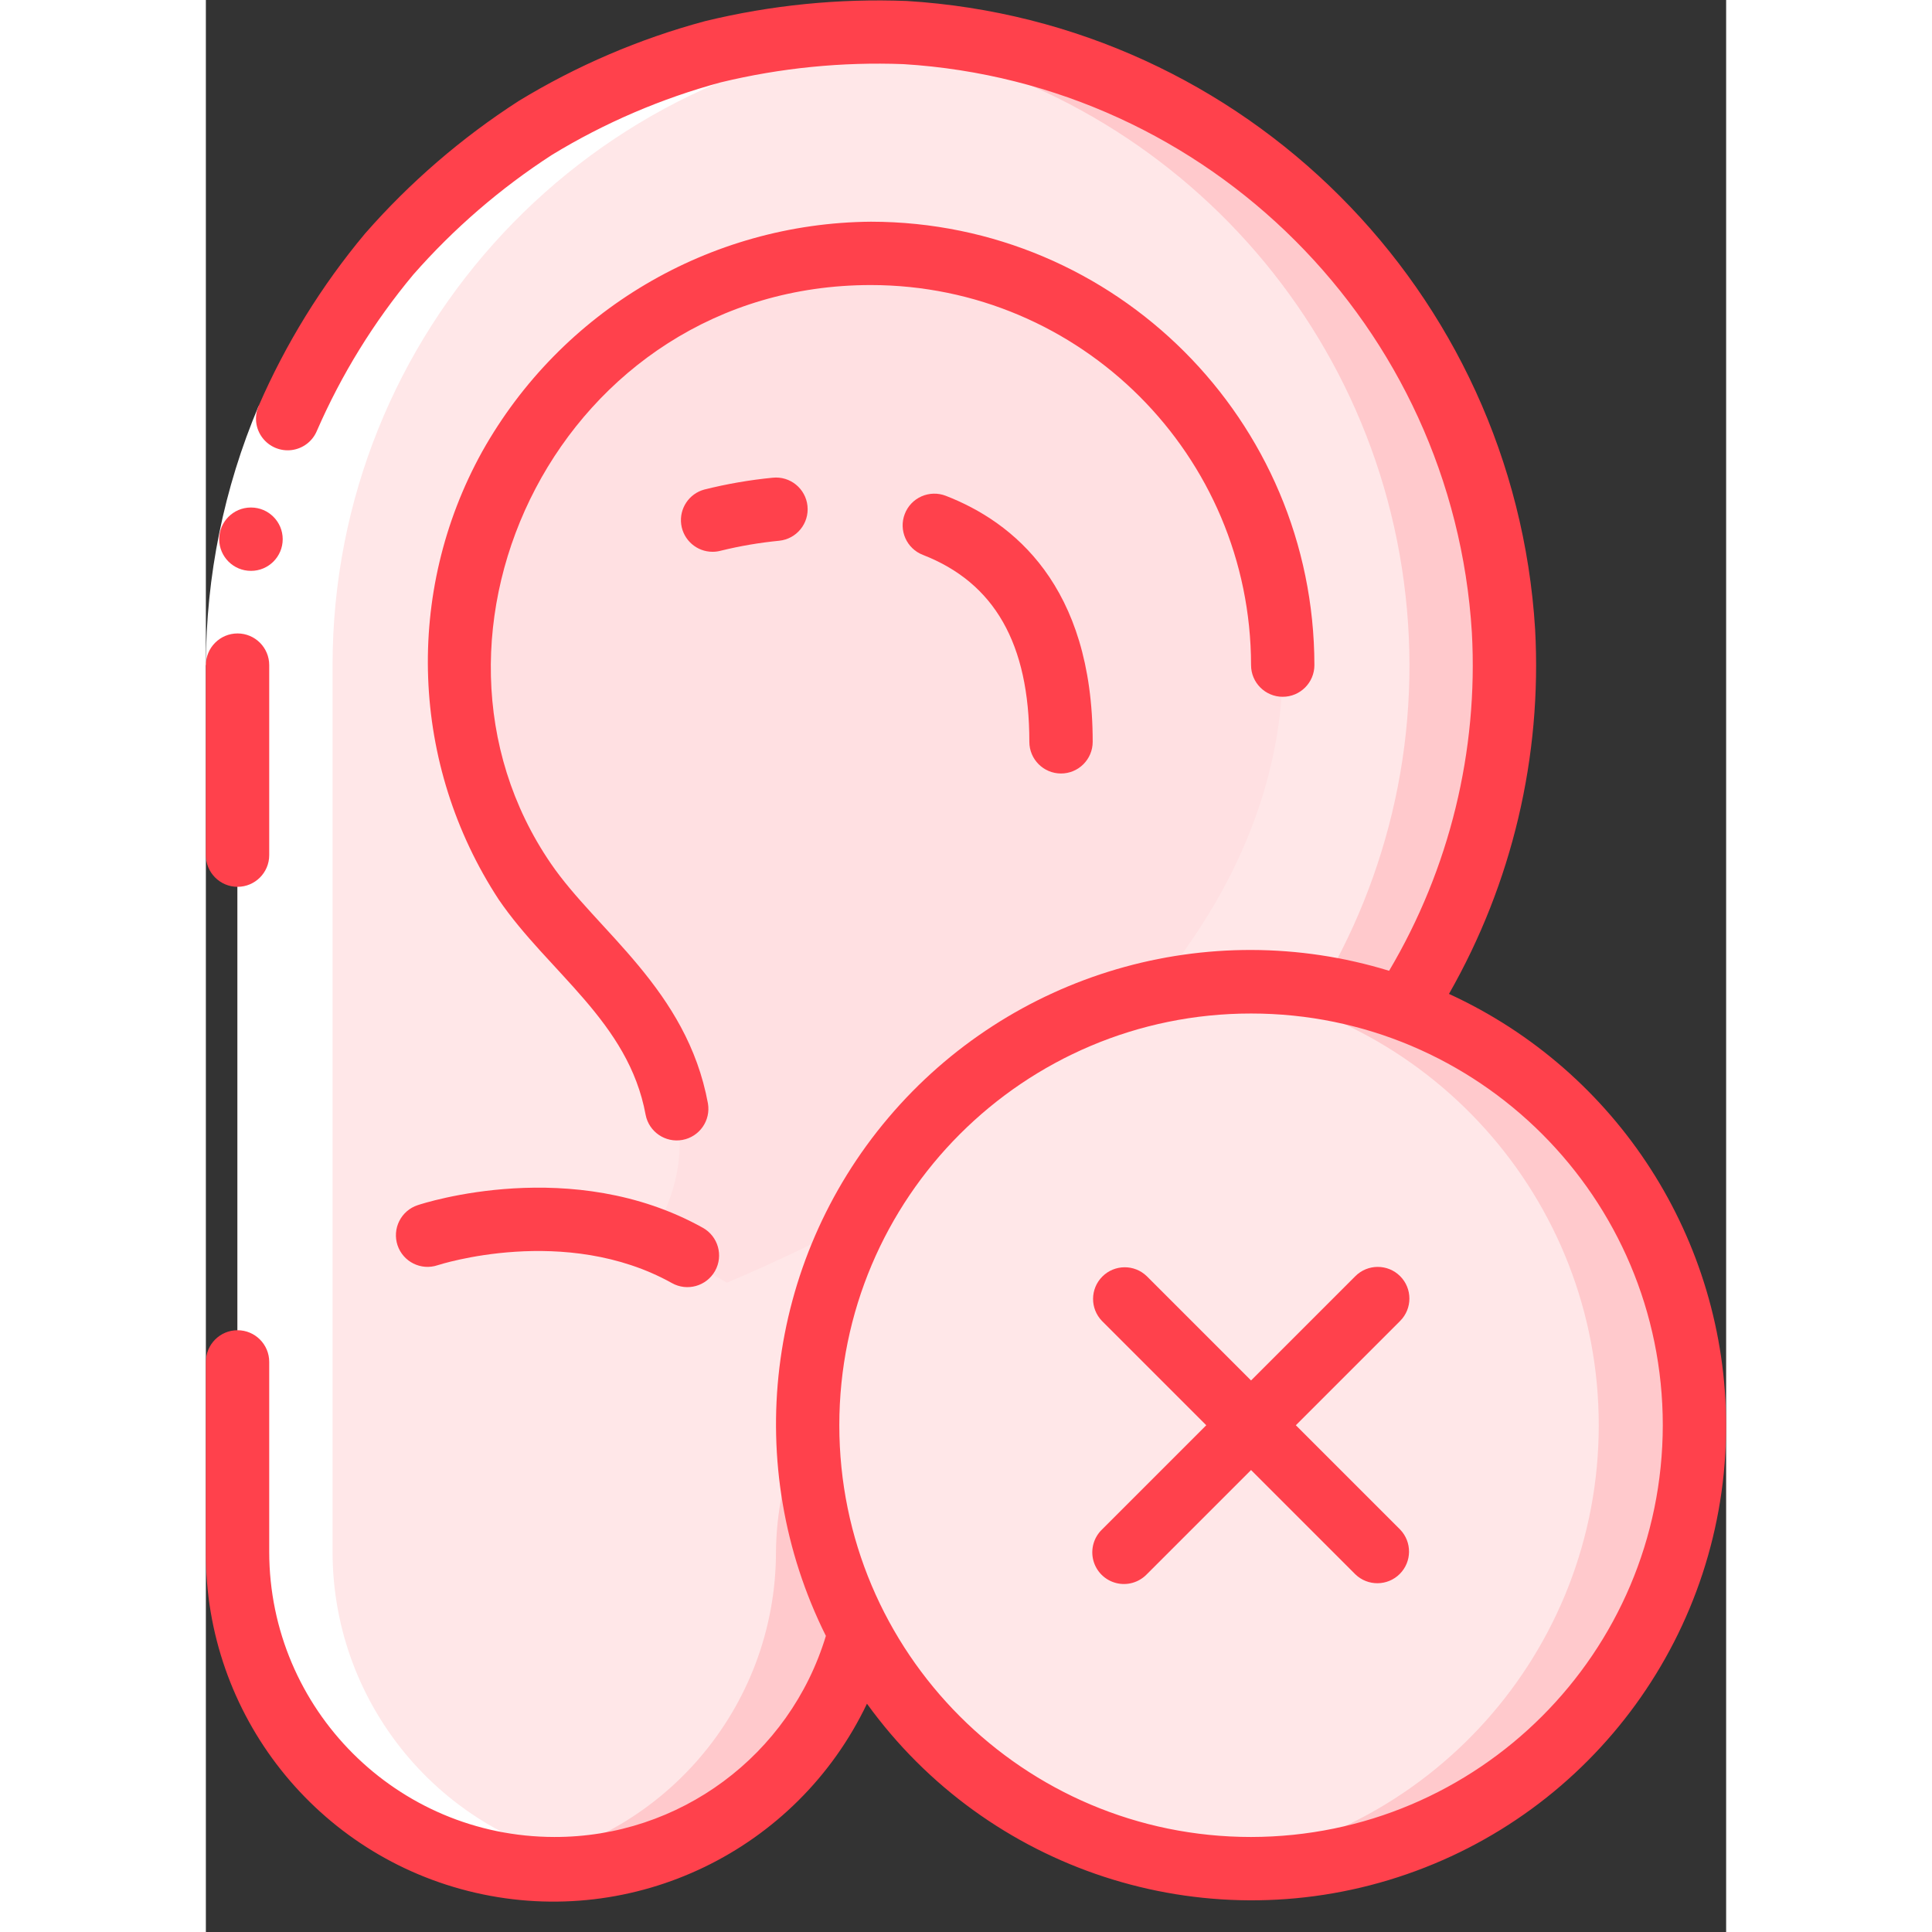 <svg height="512" viewBox="0 0 48 61" width="512" xmlns="http://www.w3.org/2000/svg"><rect x="0" y="0" width="48" height="61" fill="#333333" stroke="none"/><g id="Page-1" fill="none" fill-rule="evenodd"><g id="054---Ear-Error" fill-rule="nonzero"><path id="Shape" d="m1 43v6c0 5.523 4.477 10 10 10s10-4.477 10-10c.039-4.144 2.7-7.807 6.629-9.125 9.6-3.373 15.138-13.416 12.866-23.334-2.272-9.919-11.628-16.551-21.739-15.409-10.111 1.142-17.753 9.693-17.756 19.868z" fill="#ffe7e8"/><path id="Shape" d="m40.972 19.923c-.608-10.173-8.722-18.287-18.895-18.895-.875-.044-1.752-.031-2.626.038 9.45.685 17.121 7.907 18.374 17.298 1.253 9.391-4.257 18.372-13.196 21.511-3.928 1.318-6.589 4.982-6.629 9.125-.003 4.94-3.615 9.137-8.5 9.875 2.884.462 5.824-.368 8.04-2.271 2.216-1.903 3.481-4.684 3.46-7.604.04-4.143 2.701-7.807 6.629-9.125 8.386-2.949 13.821-11.076 13.343-19.952z" fill="#ffc9cc"/><path id="Shape" d="m14.01 39.09c1.57-2.35 1.02-4.86-.36-6.95-1.03-1.58-2.52-2.75-3.58-4.3-.998-1.454-1.651-3.116-1.91-4.86-.587-3.749.498-7.568 2.967-10.449 2.47-2.881 6.077-4.537 9.873-4.531 13.67 0 22.41 21.09-4.55 32.5" fill="#ffe0e2"/><circle id="Oval" cx="33" cy="45" fill="#ffe7e8" r="14"/><path id="Shape" d="m33 31c-.501.001-1.002.029-1.5.083 7.101.777 12.478 6.774 12.478 13.917s-5.377 13.14-12.478 13.917c5.156.564 10.201-1.769 13.111-6.062s3.208-9.843.775-14.423-7.199-7.44-12.386-7.432z" fill="#ffc9cc"/><path id="Shape" d="m1 21v28c.003 4.94 3.615 9.137 8.5 9.875.994.149 2.006.149 3 0-4.885-.738-8.497-4.935-8.5-9.875v-28c.004-10.51 8.152-19.219 18.638-19.921-.607-.048-1.221-.079-1.847-.079-10.964.115-19.792 9.035-19.791 20z" fill="#fff"/><path id="Shape" d="m1.664 12.822 1.842.779c-.989 2.342-1.501 4.857-1.506 7.399h-2c.005-2.81.57-5.59 1.664-8.178z" fill="#fff"/><g fill="#ff414c"><path id="Shape" d="m1.426 18.024c-.552.003-1.002-.443-1.005-.995s.443-1.002.995-1.005h.01c.552 0 1 .448 1 1s-.448 1-1 1z"/><path id="Shape" d="m0 21v6c0 .552.448 1 1 1s1-.448 1-1v-6c0-.552-.448-1-1-1s-1 .448-1 1z"/><path id="Shape" d="m33 21c0 .552.448 1 1 1s1-.448 1-1c-.008-7.729-6.271-13.992-14-14-5.098.041-9.783 2.811-12.276 7.258-2.462 4.446-2.261 9.889.521 14.142 1.577 2.308 4.1 3.854 4.64 6.8.105.537.623.89 1.162.791.539-.099.897-.612.805-1.152-.662-3.6-3.507-5.448-4.957-7.57-4.971-7.246.315-18.269 10.105-18.269 6.624.007 11.993 5.376 12 12z"/><path id="Shape" d="m22.067 16.227c-.199.515.057 1.094.572 1.293 2.261.88 3.361 2.805 3.361 5.902 0 .552.448 1 1 1s1-.448 1-1c0-4.937-2.523-6.949-4.639-7.768-.248-.096-.523-.089-.766.018s-.433.307-.528.555z"/><path id="Shape" d="m15.737 15.457c-.484.131-.795.601-.729 1.098.067.497.491.868.992.867.088-0.0.176-.012.261-.035.606-.149 1.221-.253 1.842-.314.55-.057.949-.548.892-1.098s-.548-.949-1.098-.892c-.728.071-1.45.196-2.16.374z"/><path id="Shape" d="m6.051 39.316c.175.524.741.807 1.265.632.04-.013 4.039-1.311 7.4.564.482.27 1.091.097 1.361-.385.27-.482.097-1.091-.385-1.361-4.12-2.3-8.809-.781-9.006-.714-.252.083-.46.263-.579.5s-.139.512-.056.764z"/><path id="Shape" d="m48 45c-.009-5.859-3.426-11.176-8.751-13.619 1.996-3.496 2.94-7.494 2.72-11.514-.658-10.671-9.166-19.178-19.837-19.836-2.142-.084-4.286.13-6.369.636-2.073.557-4.056 1.406-5.889 2.523-1.803 1.162-3.434 2.57-4.847 4.183-1.376 1.646-2.509 3.481-3.363 5.449-.142.33-.097.71.119.997.216.287.569.436.925.391s.661-.277.798-.609c.775-1.779 1.799-3.439 3.042-4.929 1.28-1.459 2.757-2.733 4.387-3.787 1.658-1.009 3.451-1.778 5.324-2.285 1.886-.456 3.827-.649 5.766-.575 9.655.594 17.353 8.292 17.947 17.947.205 3.74-.704 7.457-2.613 10.679-5.724-1.753-11.942.072-15.811 4.641-3.869 4.569-4.644 11.002-1.972 16.359-1.142 3.779-4.629 6.36-8.576 6.349-4.968-.006-8.994-4.032-9-9v-6c0-.552-.448-1-1-1s-1 .448-1 1v6c-.032 5.139 3.507 9.612 8.516 10.762 5.009 1.15 10.145-1.331 12.357-5.97 3.808 5.269 10.579 7.482 16.764 5.477 6.184-2.004 10.371-7.768 10.363-14.269zm-15 13c-7.18 0-13-5.82-13-13s5.82-13 13-13 13 5.82 13 13c-.008 7.176-5.824 12.992-13 13z"/><path id="Shape" d="m37.707 40.293c-.39-.39-1.024-.39-1.414 0l-3.293 3.293-3.293-3.293c-.392-.379-1.016-.374-1.402.012s-.391 1.009-.012 1.402l3.293 3.293-3.293 3.293c-.26.251-.364.623-.273.973.092.35.365.623.714.714.35.092.721-.013.973-.273l3.293-3.293 3.293 3.293c.392.379 1.016.374 1.402-.012s.391-1.009.012-1.402l-3.293-3.293 3.293-3.293c.39-.39.39-1.024 0-1.414z"/></g></g></g></svg>
